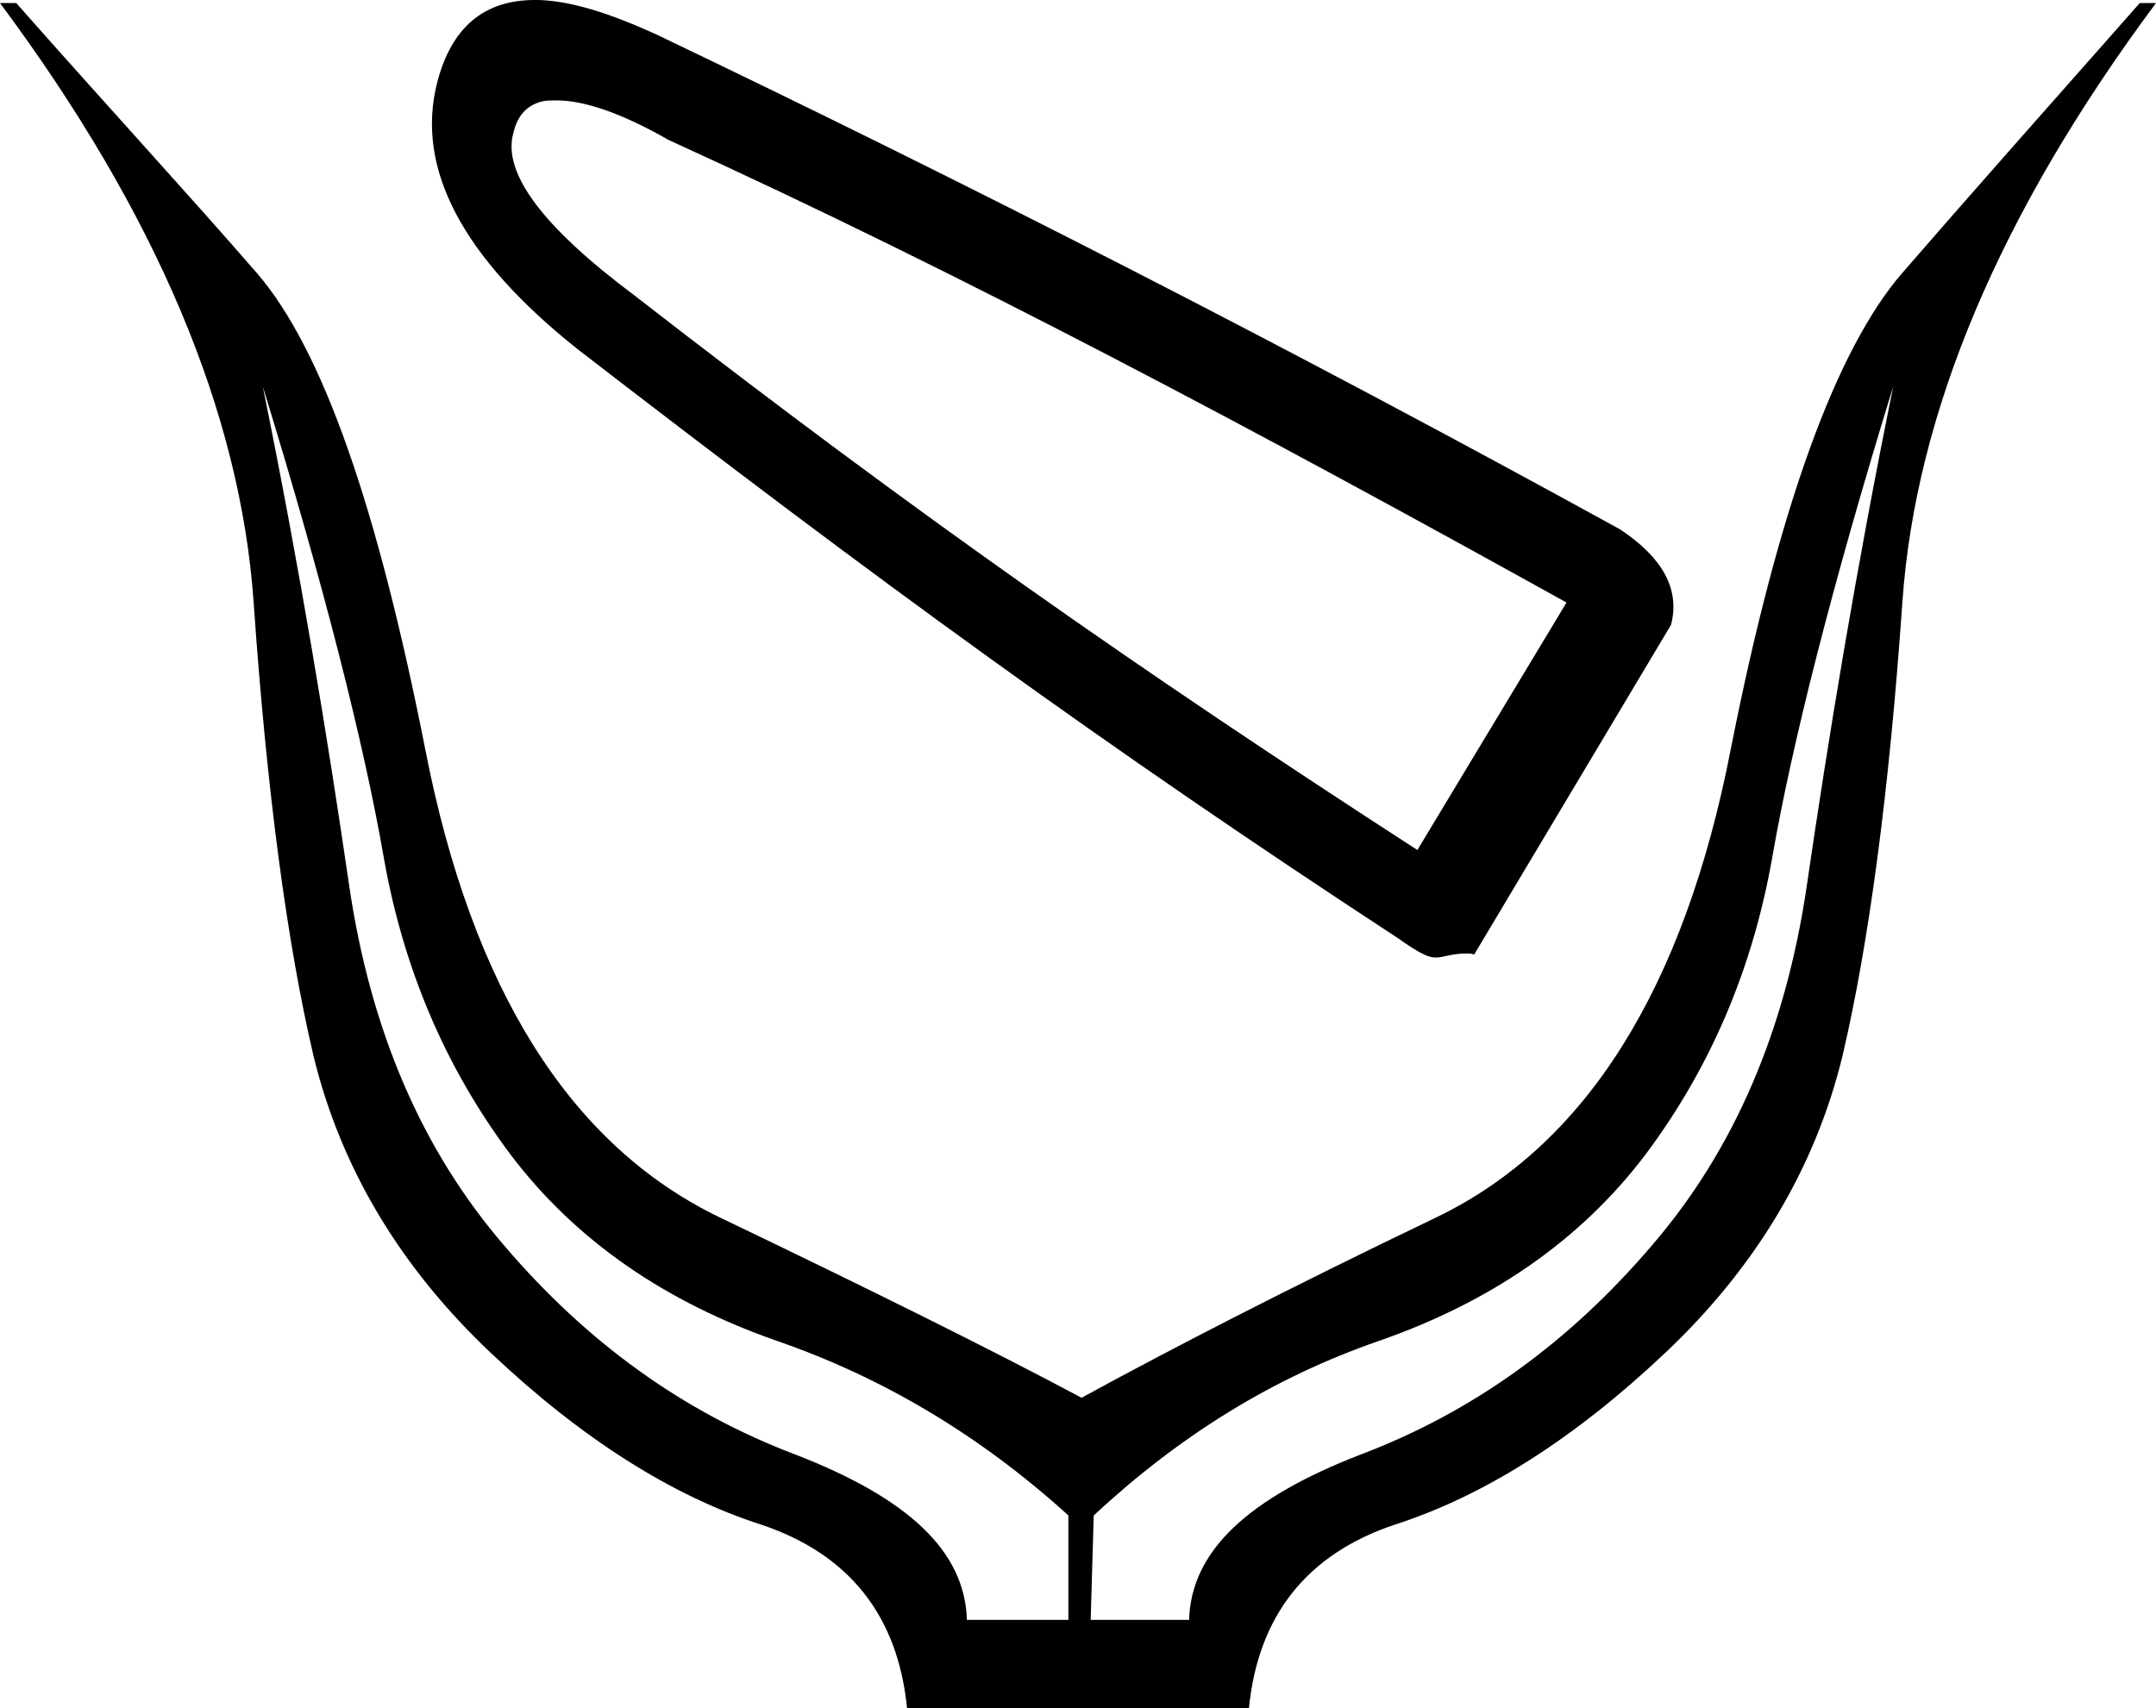 <?xml version='1.0' encoding ='UTF-8' standalone='no'?>
<svg width='21.25' height='16.84' xmlns='http://www.w3.org/2000/svg' xmlns:xlink='http://www.w3.org/1999/xlink'  version='1.1' >
<path style='fill:black; stroke:none' d=' M 5.49 0.99  C 5.75 0.99 6.12 1.11 6.59 1.38  C 9.51 2.71 12.43 4.27 15.44 5.94  L 13.97 8.38  C 11.25 6.62 9.03 5.07 6.25 2.91  C 5.34 2.23 4.95 1.7 5.06 1.31  C 5.1 1.14 5.19 1.04 5.34 1  C 5.39 0.99 5.43 0.99 5.49 0.99  Z  M 5.27 0  C 4.77 0 4.45 0.27 4.31 0.81  C 4.09 1.66 4.56 2.54 5.69 3.44  C 8.63 5.71 10.89 7.36 13.78 9.25  C 13.99 9.4 14.08 9.44 14.15 9.44  C 14.23 9.44 14.3 9.4 14.46 9.4  C 14.48 9.4 14.5 9.4 14.53 9.41  L 16.47 6.16  C 16.56 5.81 16.39 5.5 15.97 5.22  C 12.68 3.41 9.5 1.79 6.47 0.34  C 6.01 0.13 5.63 0.01 5.31 0  C 5.3 0 5.28 0 5.27 0  Z  M 2.59 3.81  C 3.2 5.79 3.59 7.35 3.78 8.44  C 3.97 9.53 4.38 10.51 5.03 11.38  C 5.68 12.24 6.57 12.84 7.66 13.22  C 8.7 13.58 9.66 14.15 10.53 14.94  L 10.53 15.97  L 9.53 15.97  C 9.51 15.29 8.95 14.77 7.84 14.34  C 6.73 13.92 5.78 13.23 4.97 12.28  C 4.16 11.34 3.65 10.16 3.44 8.72  C 3.23 7.28 2.96 5.63 2.59 3.81  Z  M 18.66 3.81  L 18.66 3.81  C 18.29 5.63 18.02 7.28 17.81 8.72  C 17.6 10.16 17.09 11.34 16.28 12.28  C 15.47 13.23 14.52 13.92 13.41 14.34  C 12.3 14.77 11.74 15.29 11.72 15.97  L 10.75 15.97  L 10.78 14.94  C 11.63 14.15 12.55 13.58 13.59 13.22  C 14.68 12.84 15.57 12.24 16.22 11.38  C 16.87 10.51 17.28 9.53 17.47 8.44  C 17.66 7.35 18.05 5.79 18.66 3.81  Z  M 0 0.03  C 1.54 2.1 2.37 4.07 2.5 5.94  C 2.63 7.81 2.83 9.3 3.09 10.41  C 3.36 11.52 3.95 12.5 4.84 13.34  C 5.74 14.19 6.63 14.75 7.5 15.03  C 8.37 15.32 8.85 15.93 8.94 16.84  L 12.31 16.84  C 12.4 15.93 12.88 15.32 13.75 15.03  C 14.62 14.75 15.51 14.19 16.41 13.34  C 17.3 12.5 17.89 11.52 18.16 10.41  C 18.42 9.3 18.62 7.81 18.75 5.94  C 18.88 4.07 19.71 2.1 21.25 0.03  L 21.09 0.03  C 20.18 1.06 19.4 1.94 18.75 2.69  C 18.1 3.44 17.53 5 17.06 7.38  C 16.6 9.75 15.63 11.29 14.16 12  C 12.68 12.71 11.52 13.31 10.66 13.78  C 9.78 13.31 8.57 12.71 7.09 12  C 5.62 11.29 4.65 9.75 4.19 7.38  C 3.72 5 3.18 3.44 2.53 2.69  C 1.88 1.94 1.07 1.06 0.16 0.03  Z '/></svg>
